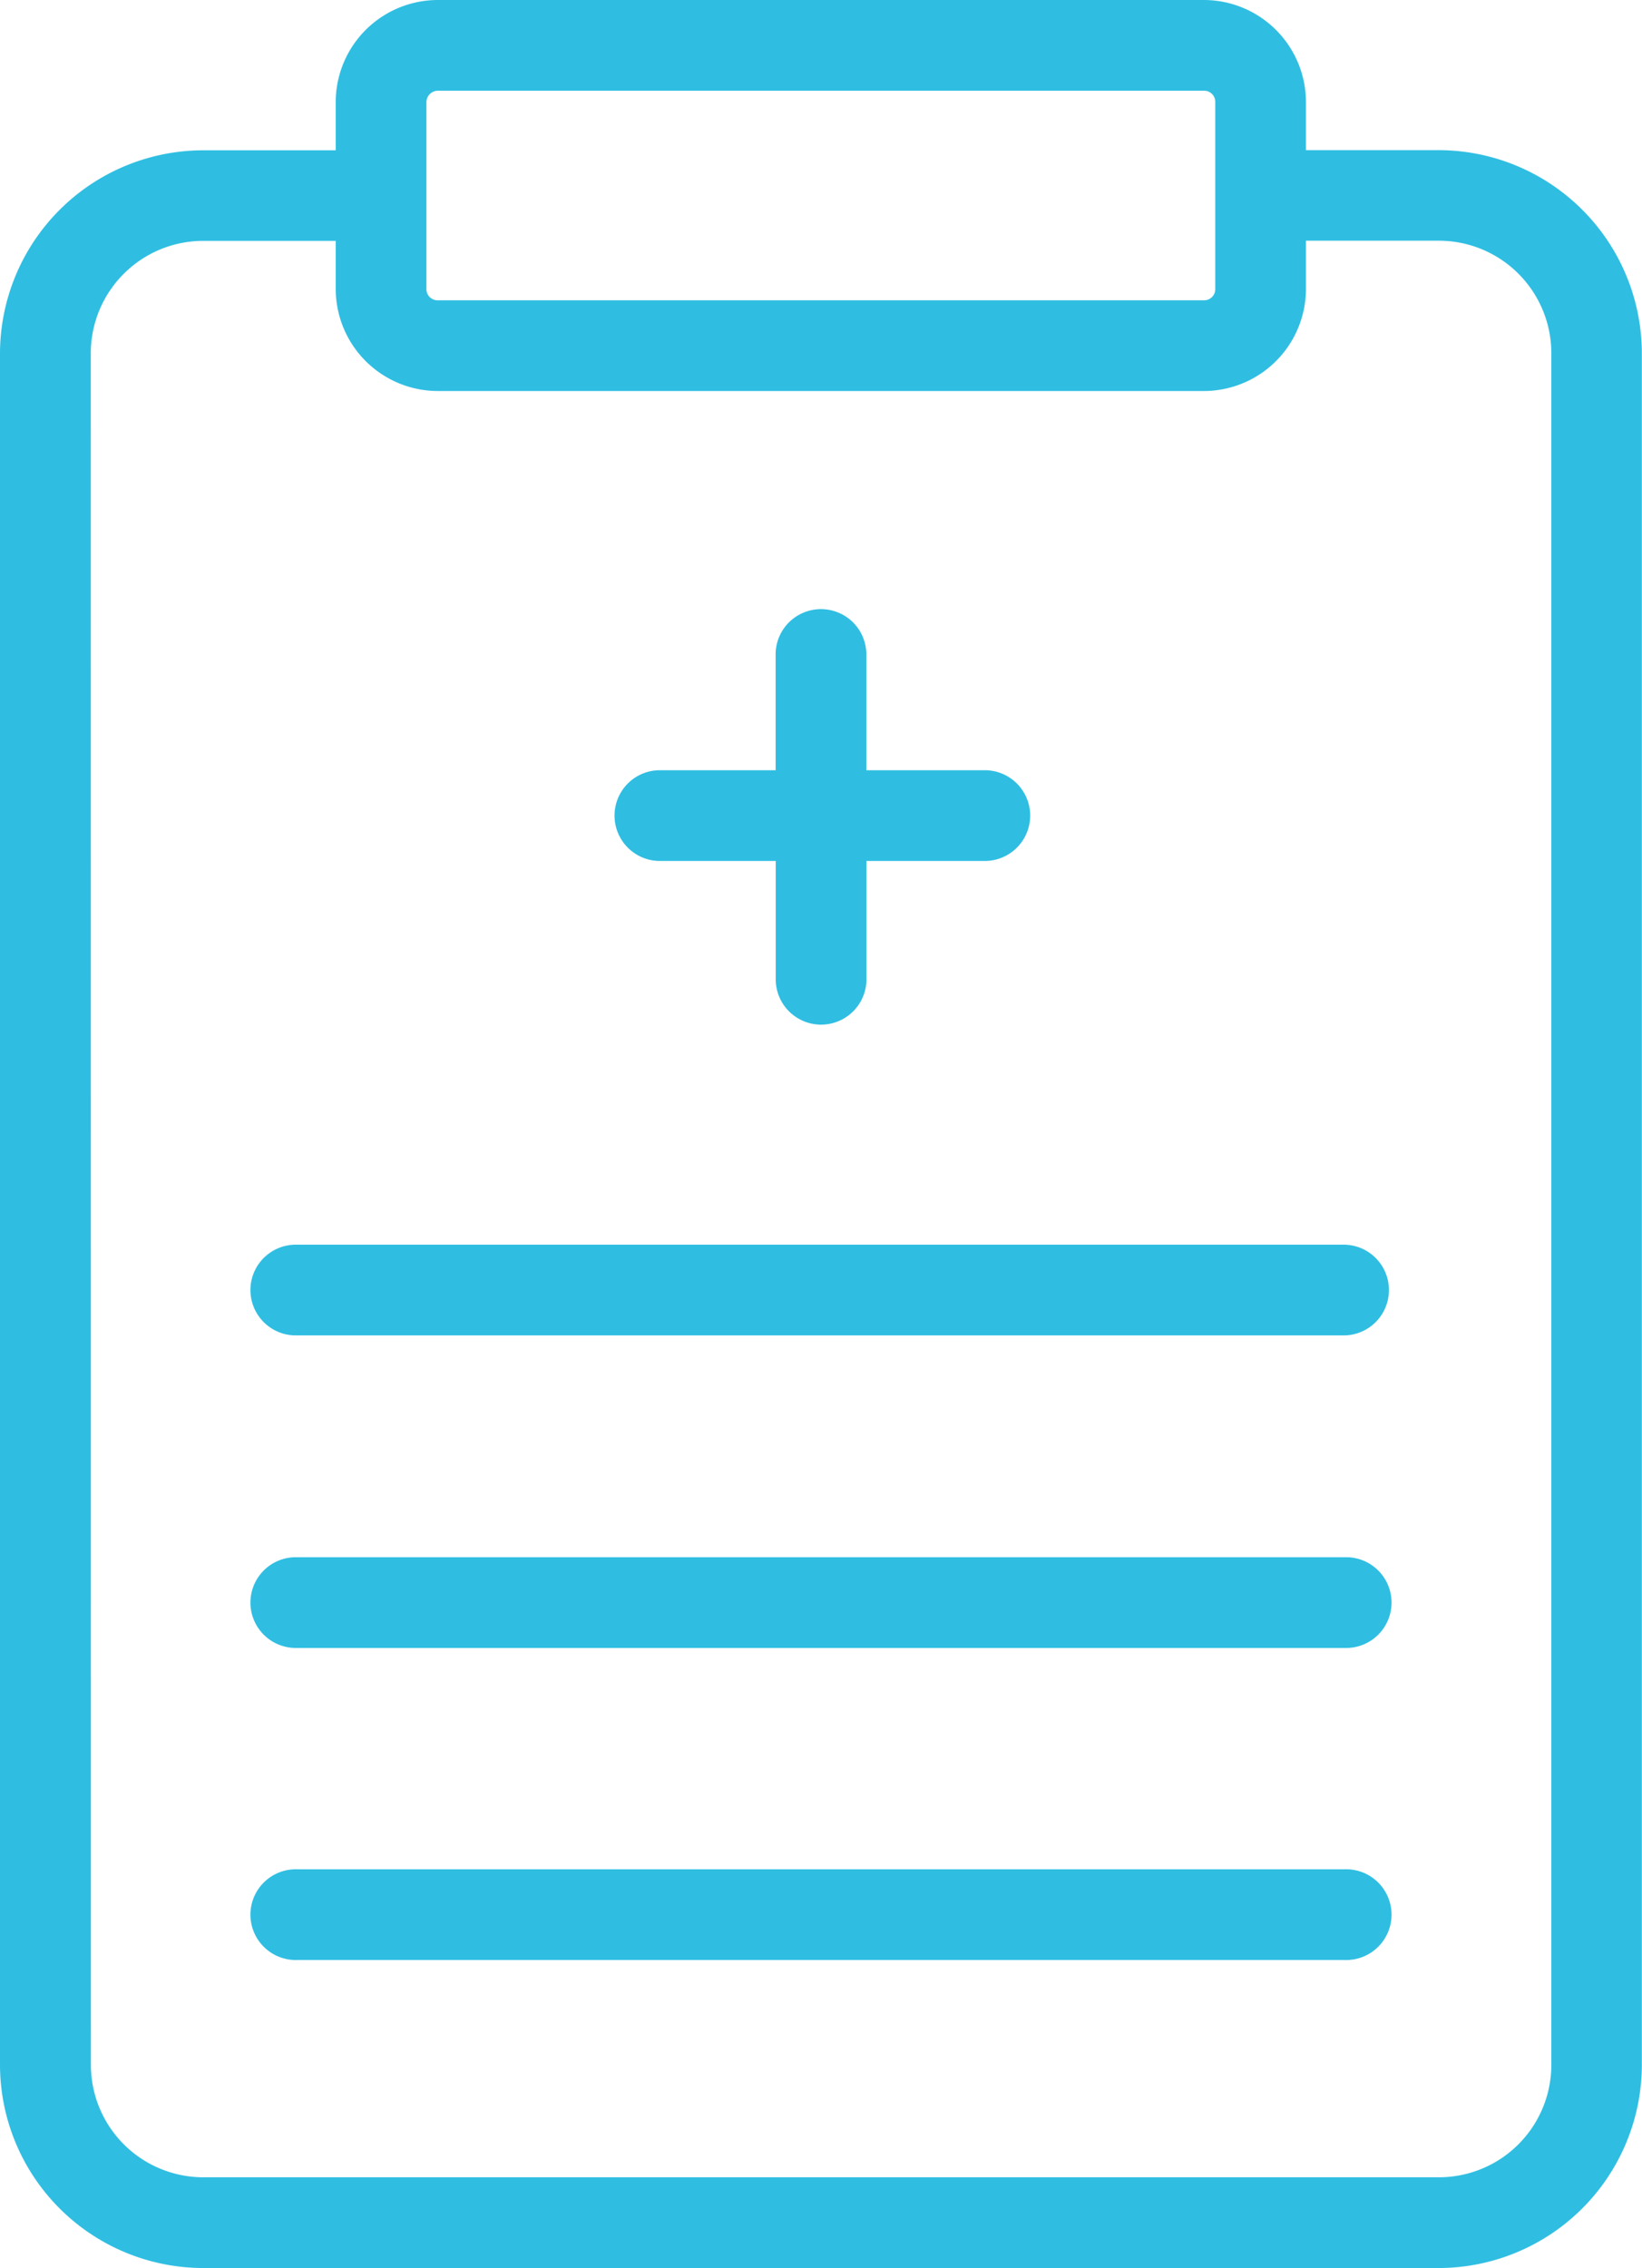 <svg height="61.129" viewBox="0 0 44.258 61.129" width="44.258" xmlns="http://www.w3.org/2000/svg"><g fill="#2fbee2" transform="translate(-11.9 -5)"><path d="m17.377 66.13h33.3a5.484 5.484 0 0 0 5.477-5.477v-46.129a5.484 5.484 0 0 0 -5.477-5.477h-3.577v-1.3a2.755 2.755 0 0 0 -2.752-2.747h-20.648a2.755 2.755 0 0 0 -2.751 2.751v1.3h-3.57a5.484 5.484 0 0 0 -5.479 5.473v46.128a5.484 5.484 0 0 0 5.477 5.478zm6.323-58.685h20.65a.3.3 0 0 1 .306.306v5.037a.3.3 0 0 1 -.306.306h-20.65a.3.3 0 0 1 -.306-.306v-5.037a.311.311 0 0 1 .306-.306zm-9.353 7.079a3.032 3.032 0 0 1 3.032-3.032h3.57v1.3a2.755 2.755 0 0 0 2.751 2.747h20.65a2.755 2.755 0 0 0 2.75-2.751v-1.3h3.582a3.032 3.032 0 0 1 3.032 3.032v46.132a3.031 3.031 0 0 1 -3.032 3.032h-33.3a3.031 3.031 0 0 1 -3.032-3.032z"/><path d="m26.643 25.222h3.157v3.154a1.223 1.223 0 1 0 2.445 0v-3.154h3.155a1.223 1.223 0 1 0 0-2.445h-3.158v-3.154a1.223 1.223 0 0 0 -2.445 0v3.154h-3.154a1.223 1.223 0 0 0 0 2.445z" transform="translate(3.009 2.983)"/><path d="m18.673 34.885h28.241a1.223 1.223 0 0 0 0-2.445h-28.241a1.223 1.223 0 1 0 0 2.445z" transform="translate(1.235 6.108)"/><path d="m18.673 41.775h28.241a1.223 1.223 0 1 0 0-2.445h-28.241a1.223 1.223 0 1 0 0 2.445z" transform="translate(1.235 7.642)"/><path d="m18.673 48.655h28.241a1.223 1.223 0 1 0 0-2.445h-28.241a1.223 1.223 0 1 0 0 2.445z" transform="translate(1.235 9.173)"/></g></svg>